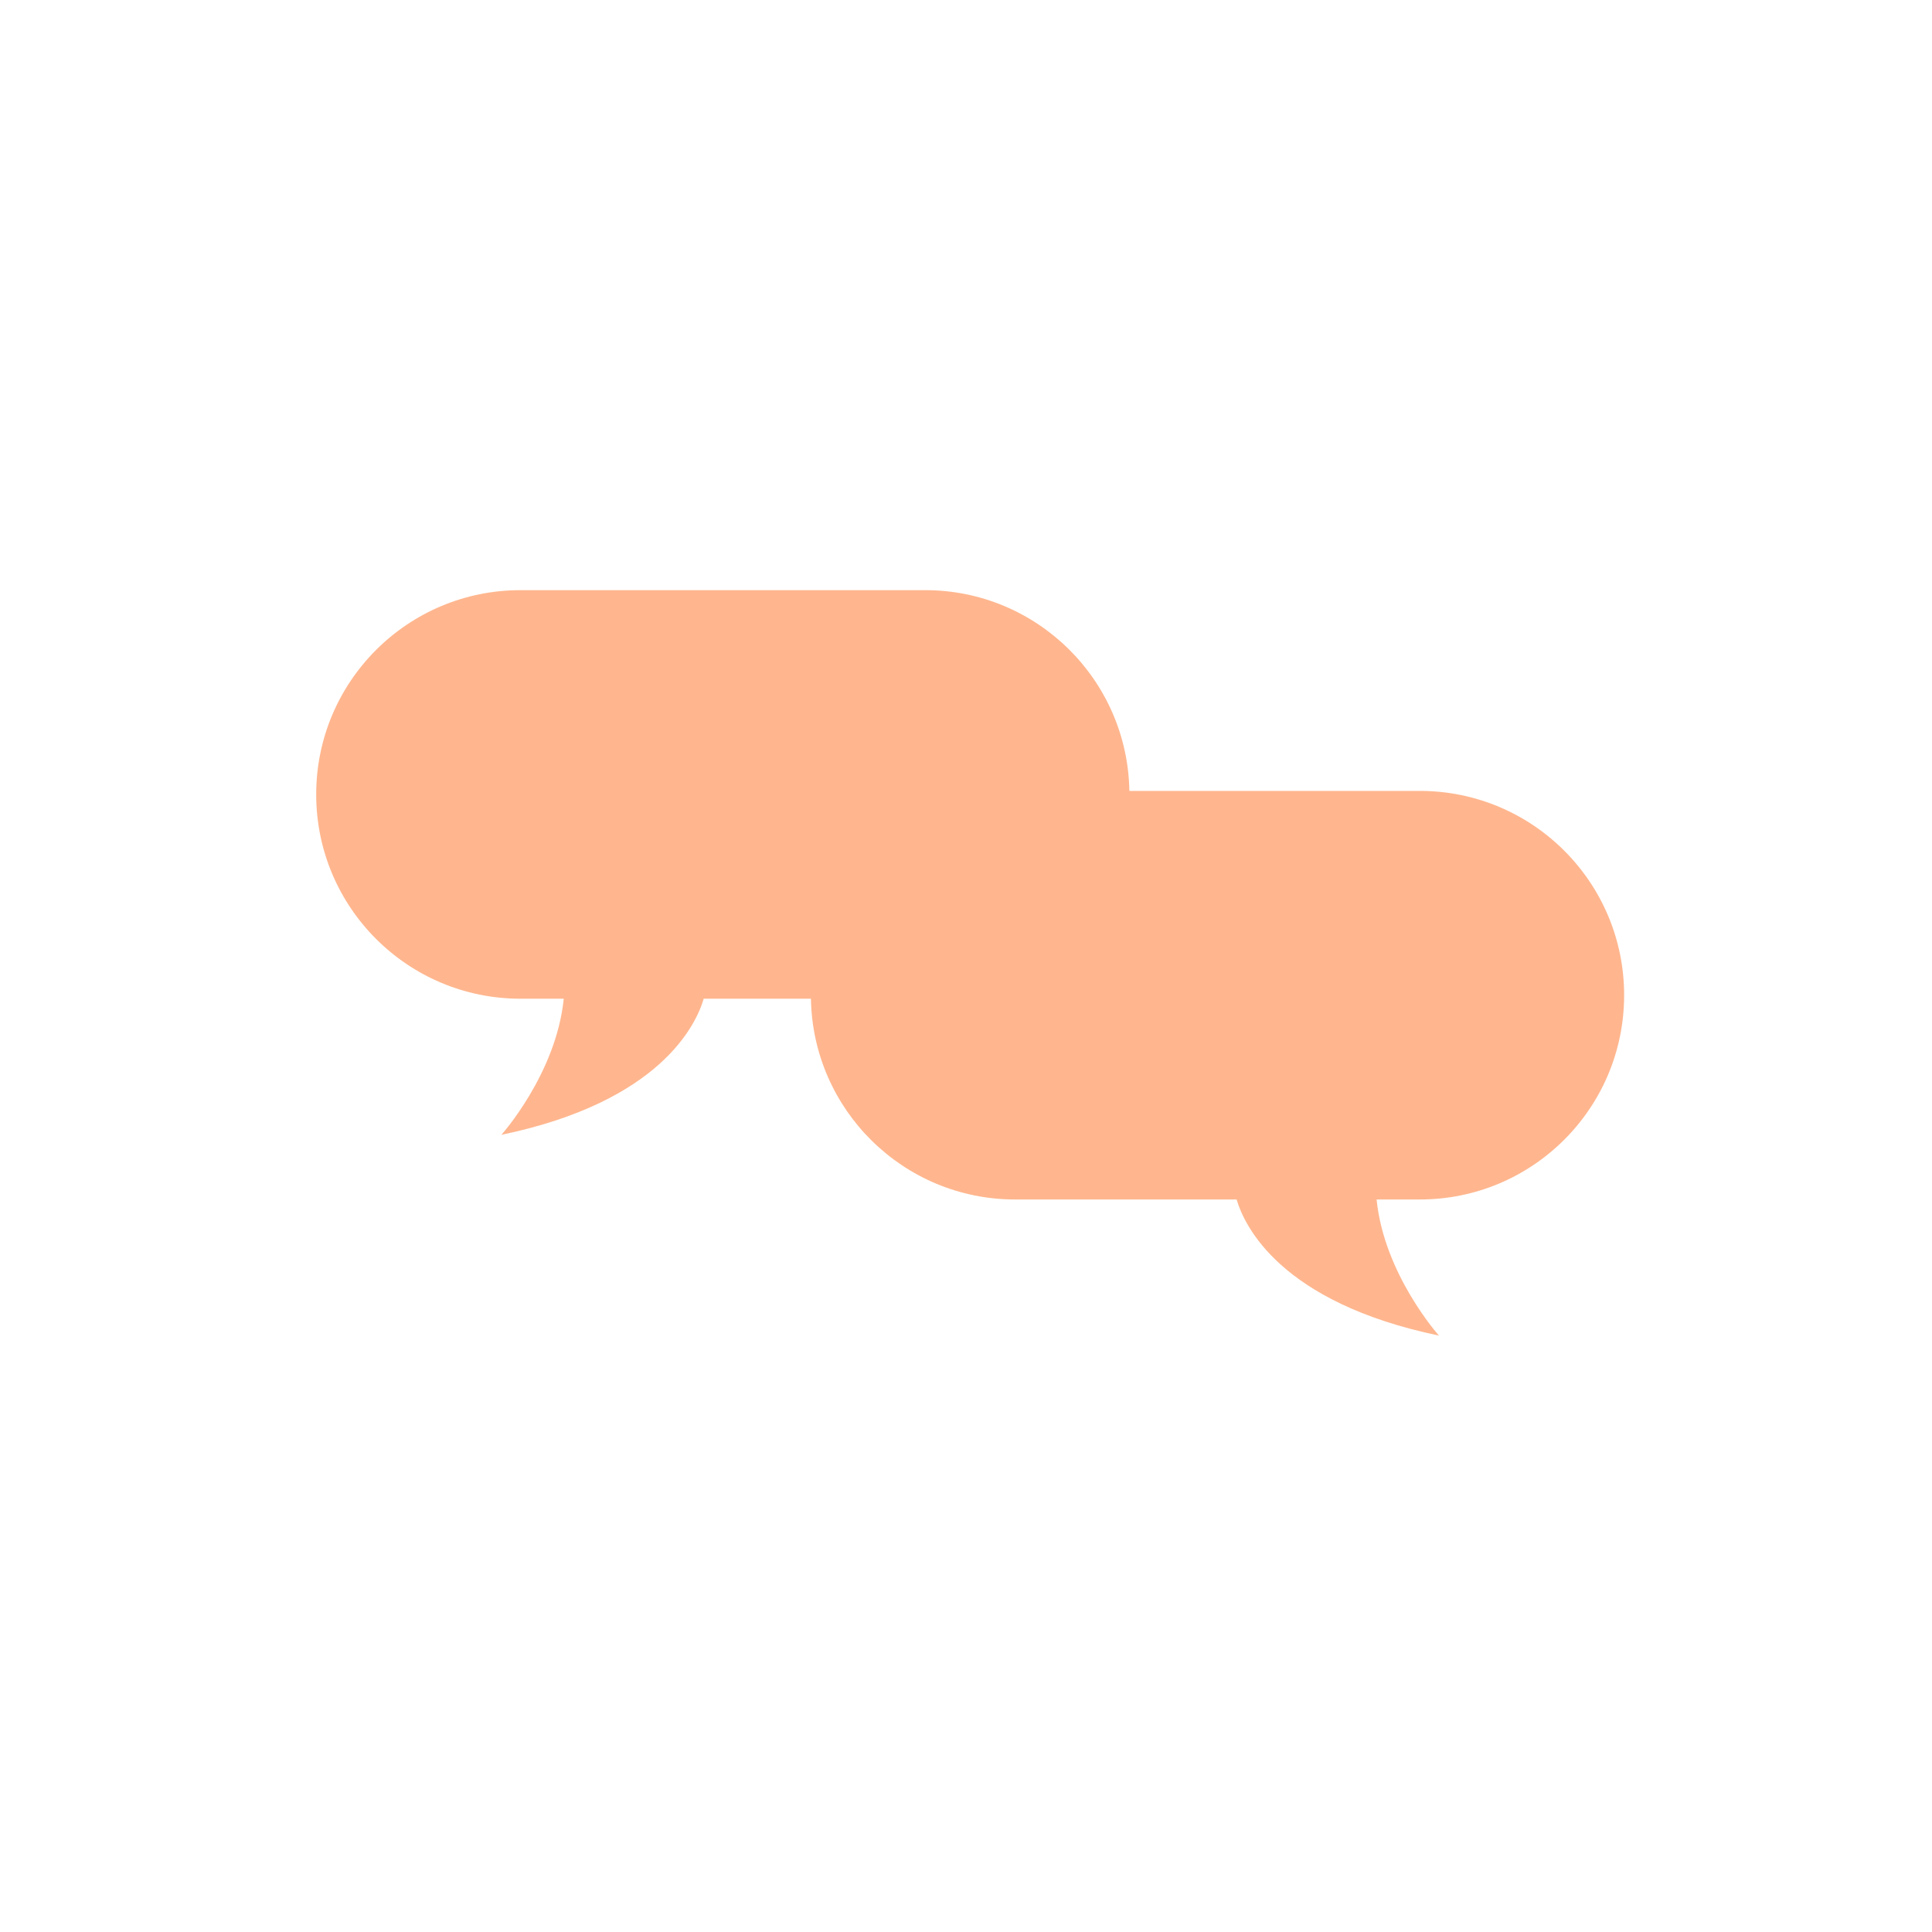 <?xml version="1.0" encoding="UTF-8"?>
<svg id="Capa_1" xmlns="http://www.w3.org/2000/svg" version="1.1" viewBox="0 0 800 800">
  <!-- Generator: Adobe Illustrator 29.5.0, SVG Export Plug-In . SVG Version: 2.1.0 Build 137)  -->
  <defs>
    <style>
      .st0 {
        fill: #ffb68e;
      }
    </style>
  </defs>
  <path class="st0" d="M587.91,327.5h-120.26c-.78-46.04-38.32-83.13-84.55-83.13h-167.58c-46.72,0-84.59,37.87-84.59,84.59h0c0,46.72,37.87,84.59,84.59,84.59h17.91c-3.09,31.02-25.82,56.36-25.82,56.36,65.87-13.71,80.63-45.64,83.78-56.36h44.4c.78,46.04,38.32,83.13,84.55,83.13h91.72c3.15,10.72,17.91,42.65,83.78,56.36,0,0-22.73-25.34-25.82-56.36h17.91c46.72,0,84.59-37.87,84.59-84.59h0c0-46.72-37.87-84.59-84.59-84.59Z"/>
</svg>